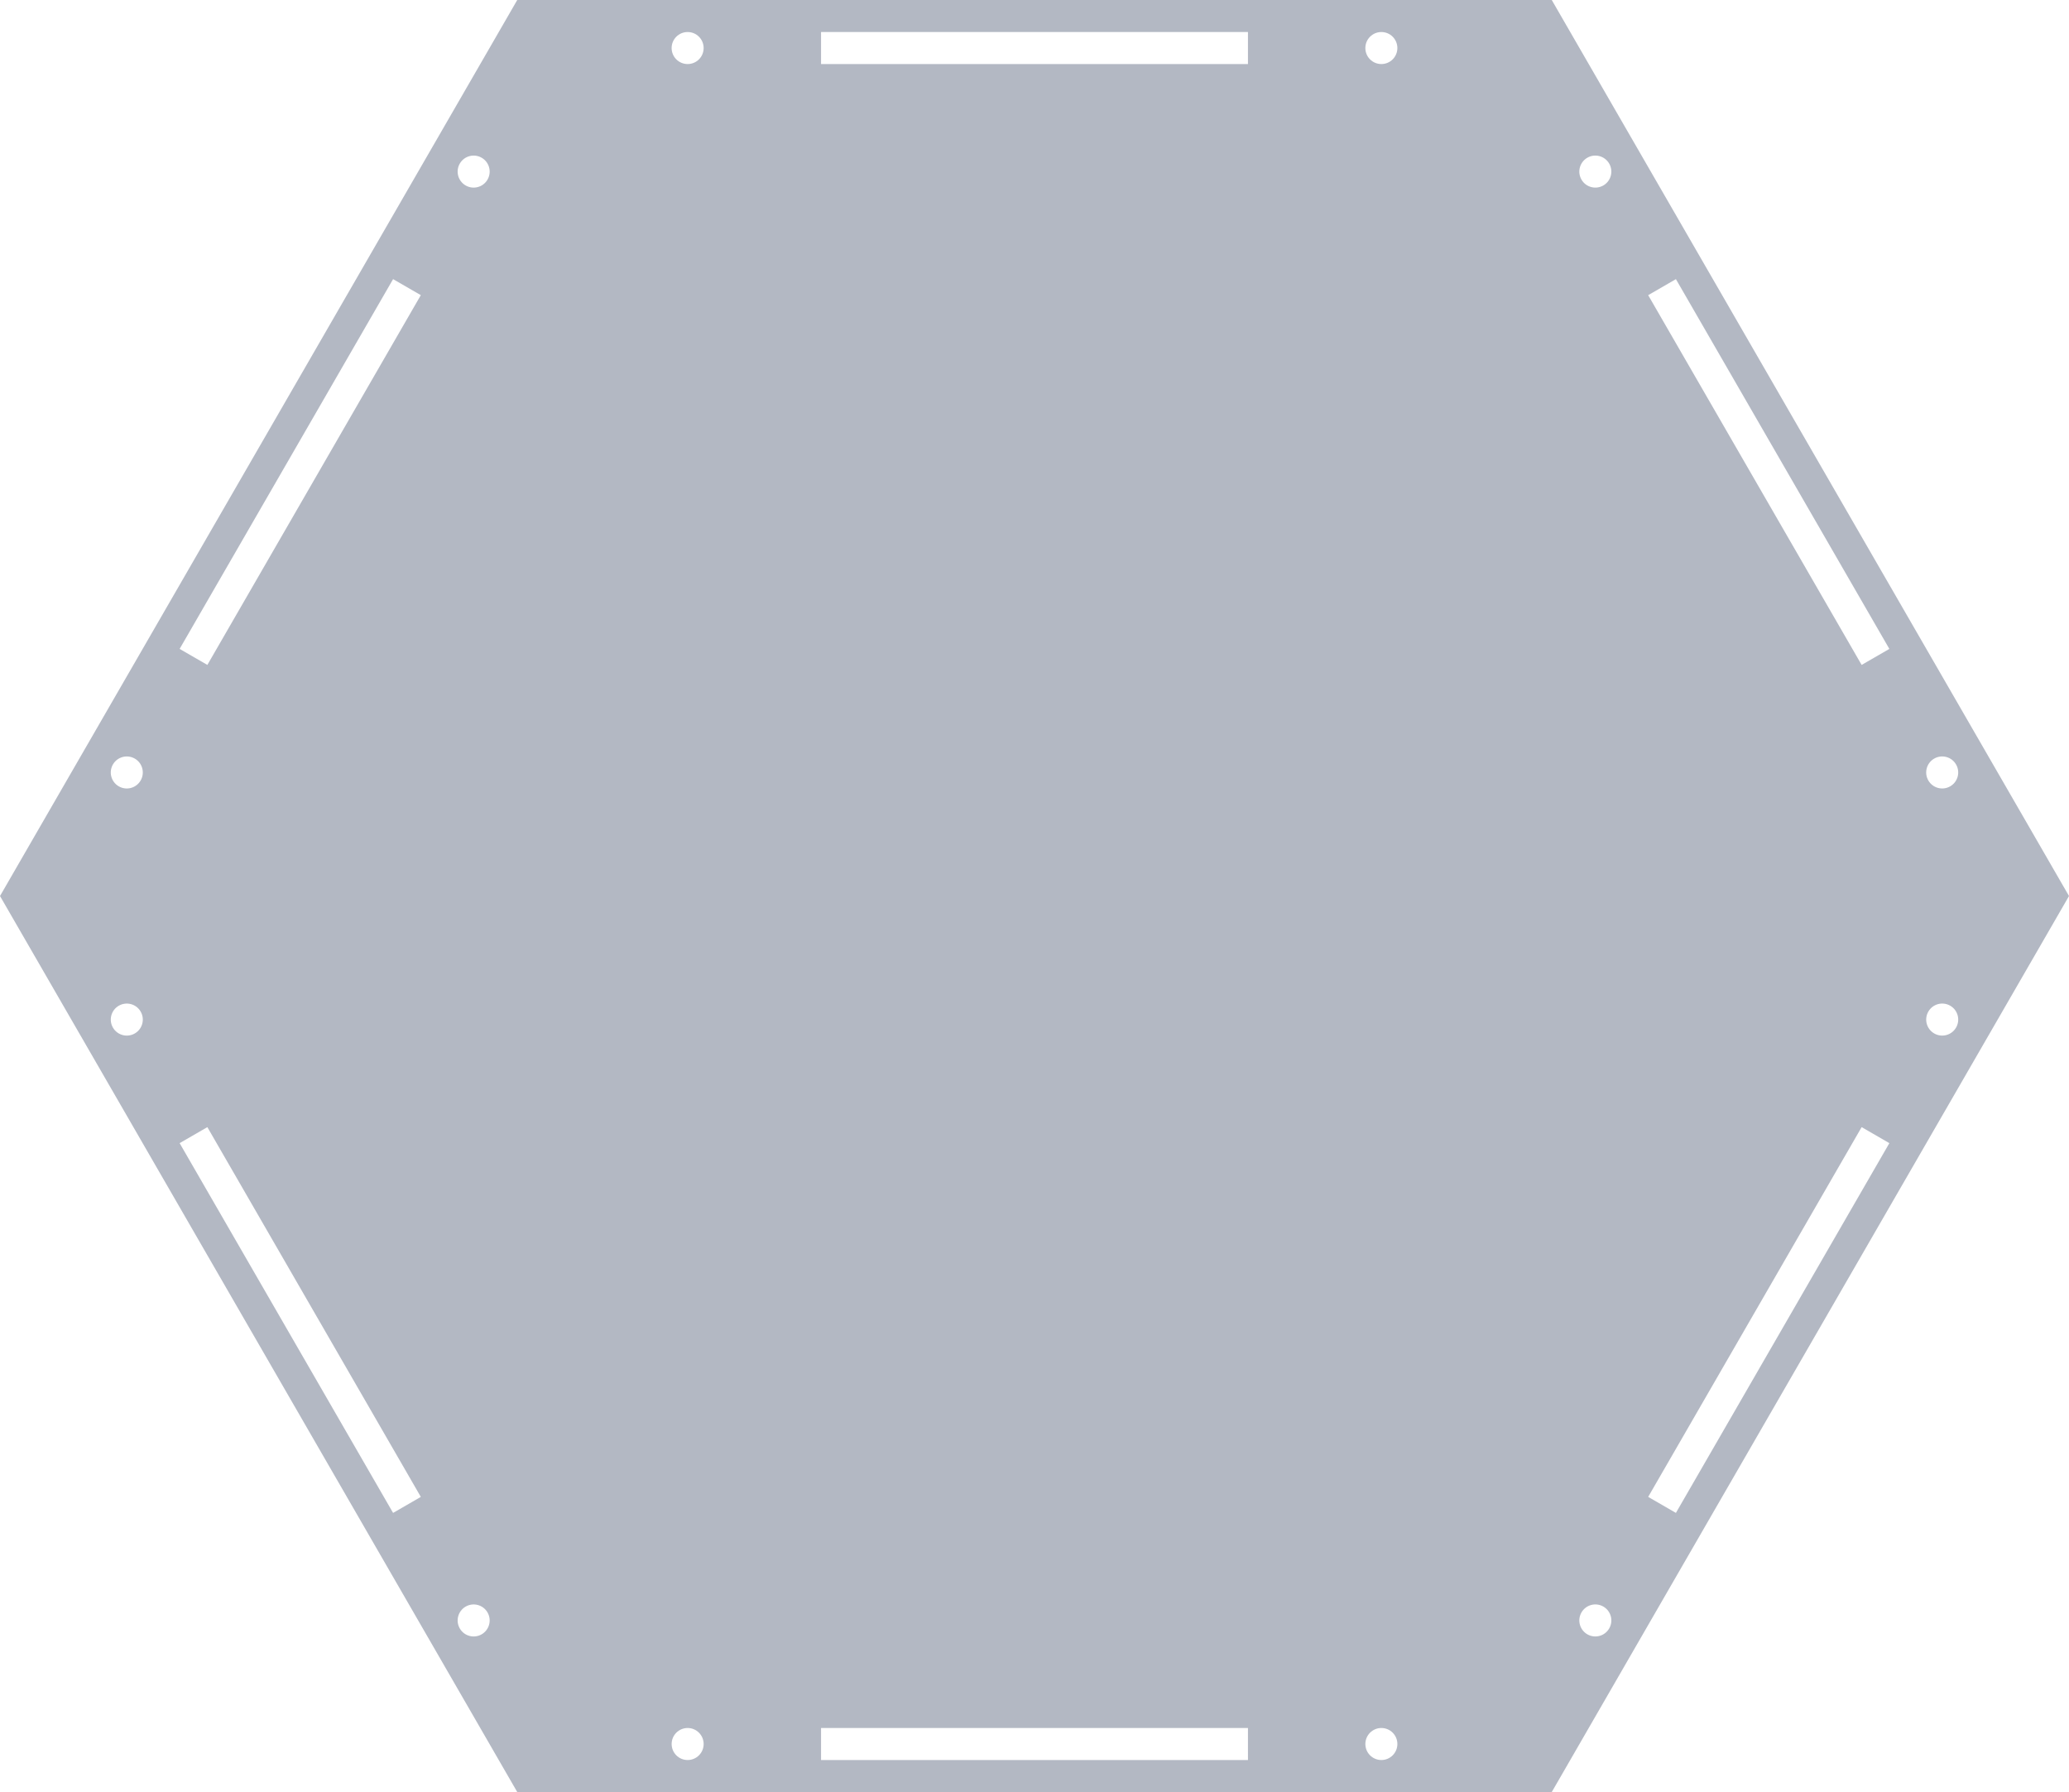 <svg xmlns="http://www.w3.org/2000/svg" width="549.518" height="475.896">
  <path fill="#B3B8C3" d="M412.139 0h-274.76l-137.379 237.948 137.379 237.947 274.76-.001 137.379-237.947-137.379-237.947zm-307.737 74.128l7.364 4.252-56.692 98.195-7.365-4.252 56.693-98.195zm-74.41 128.883c1.174-2.033 3.774-2.73 5.808-1.557s2.731 3.775 1.557 5.809-3.775 2.73-5.809 1.557-2.73-3.776-1.556-5.809zm5.809 71.432c-2.033 1.174-4.633.479-5.809-1.557-1.174-2.034-.475-4.633 1.559-5.807 2.033-1.175 4.633-.479 5.807 1.555 1.175 2.035.476 4.636-1.557 5.809zm68.601 127.325l-56.693-98.196 7.364-4.251 56.694 98.194-7.365 4.253zm17.716-358.324c1.175-2.035 3.774-2.73 5.808-1.557s2.73 3.773 1.557 5.809c-1.174 2.033-3.775 2.73-5.809 1.557s-2.731-3.775-1.556-5.809zm5.809 390.566c-2.033 1.175-4.634.478-5.808-1.556-1.174-2.034-.477-4.634 1.557-5.808s4.633-.479 5.809 1.556c1.173 2.034.475 4.634-1.558 5.808zm90.139-425.504h113.386v8.504h-113.386v-8.504zm-35.434 0c2.349 0 4.252 1.904 4.252 4.252s-1.903 4.252-4.252 4.252-4.252-1.904-4.252-4.252 1.903-4.252 4.252-4.252zm.001 458.886c-2.348 0-4.248-1.905-4.248-4.253-.002-2.349 1.9-4.252 4.248-4.252 2.35-.001 4.254 1.905 4.254 4.253s-1.903 4.251-4.254 4.252zm35.433 0v-8.504l113.385-.002.002 8.505-113.387.001zm148.818-458.886c2.349 0 4.252 1.904 4.252 4.252s-1.903 4.252-4.252 4.252-4.252-1.904-4.252-4.252 1.903-4.252 4.252-4.252zm.003 458.886c-2.35-.001-4.252-1.904-4.252-4.253 0-2.348 1.902-4.251 4.252-4.253 2.348.001 4.251 1.906 4.251 4.254.001 2.347-1.904 4.252-4.251 4.252zm54.702-425.506c2.033-1.174 4.634-.475 5.808 1.559s.478 4.631-1.556 5.805c-2.032 1.174-4.634.479-5.808-1.555-1.174-2.036-.476-4.637 1.556-5.809zm5.809 390.564c-1.175 2.037-3.773 2.731-5.807 1.558s-2.73-3.773-1.557-5.81c1.174-2.033 3.775-2.73 5.809-1.557s2.731 3.777 1.555 5.809zm17.717-358.321l56.691 98.196-7.363 4.25-56.694-98.193 7.366-4.253zm-.001 327.638l-7.362-4.252 56.691-98.195 7.365 4.253-56.694 98.194zm68.601-200.315c2.032-1.174 4.635-.479 5.807 1.557 1.176 2.037.479 4.634-1.555 5.808s-4.633.478-5.81-1.556c-1.174-2.033-.475-4.636 1.558-5.809zm.002 72.988c-2.031-1.174-2.73-3.775-1.557-5.809 1.176-2.032 3.777-2.729 5.809-1.556 2.033 1.174 2.729 3.776 1.556 5.808-1.174 2.034-3.775 2.731-5.808 1.557z"/>
</svg>
